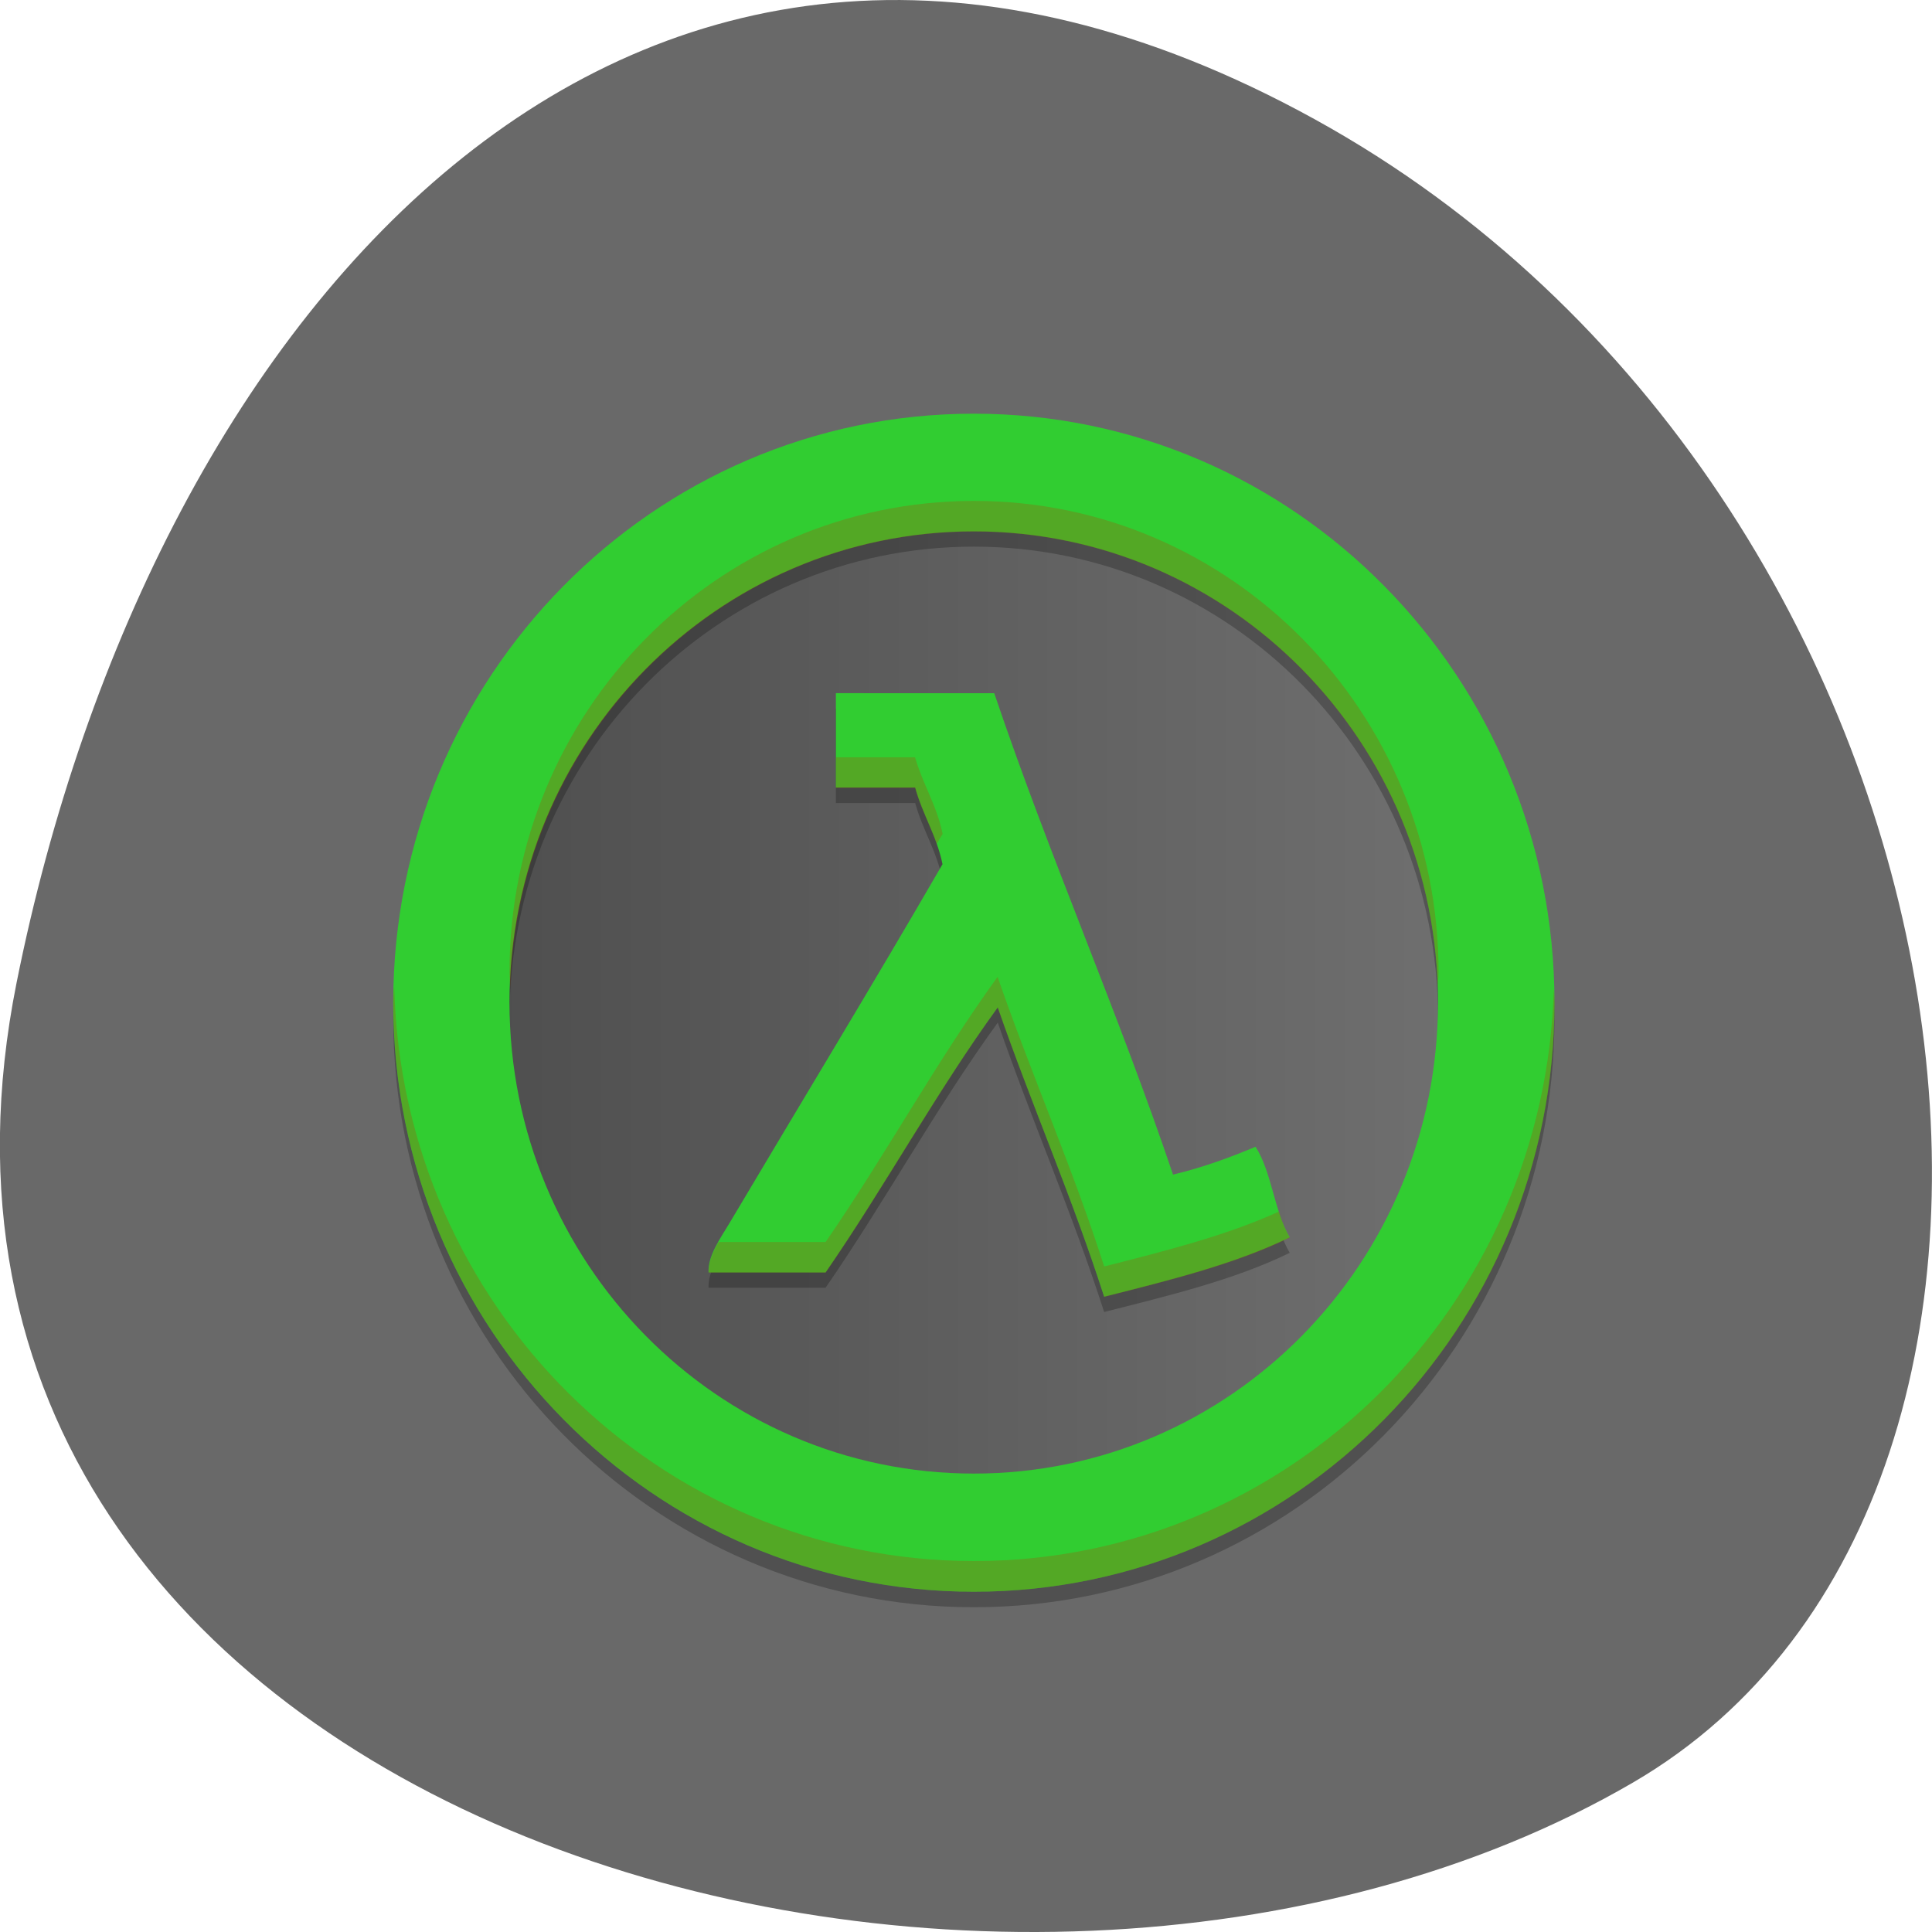 <svg xmlns="http://www.w3.org/2000/svg" viewBox="0 0 32 32"><defs><linearGradient id="0" gradientUnits="userSpaceOnUse" x1="9" x2="39" gradientTransform="matrix(0.624 0 0 0.633 1.139 1.407)"><stop stop-color="#4c4c4c"/><stop offset="1" stop-color="#727272"/></linearGradient></defs><path d="m 0.273 16.285 c -2.793 13.988 16.371 19.301 26.777 13.238 c 8.289 -4.832 5.922 -21.379 -5.273 -27.547 c -11.191 -6.168 -19.258 3.078 -21.504 14.309" fill="#696969"/><path d="m 25.488 16.609 c 0 5.246 -4.191 9.5 -9.363 9.5 c -5.172 0 -9.367 -4.254 -9.367 -9.5 c 0 -5.246 4.195 -9.5 9.367 -9.5 c 5.172 0 9.363 4.254 9.363 9.5" fill="url(#0)"/><path d="m 16.13 7.105 c -5.313 0 -9.617 4.367 -9.617 9.758 c 0 5.387 4.305 9.758 9.617 9.758 c 5.309 0 9.617 -4.367 9.617 -9.758 c 0 -5.387 -4.305 -9.758 -9.617 -9.758 m 0 1.949 c 4.246 0 7.688 3.496 7.688 7.805 c 0 4.309 -3.441 7.801 -7.688 7.801 c -4.25 0 -7.691 -3.492 -7.691 -7.801 c 0 -4.313 3.441 -7.805 7.691 -7.805 m -2.285 2.684 v 1.563 h 1.313 c 0.125 0.449 0.355 0.789 0.453 1.27 c -1.125 1.945 -2.414 4.063 -3.531 5.949 c -0.145 0.242 -0.359 0.535 -0.344 0.809 h 1.938 c 0.984 -1.426 1.836 -2.992 2.852 -4.391 c 0.563 1.625 1.23 3.137 1.762 4.793 c 1.078 -0.273 2.164 -0.535 3.074 -0.98 c -0.258 -0.434 -0.297 -1.086 -0.566 -1.504 c -0.43 0.184 -0.875 0.348 -1.367 0.465 c -0.922 -2.727 -2.039 -5.25 -2.961 -7.973" fill-opacity="0.235"/><path d="m 16.13 6.852 c -5.313 0 -9.617 4.367 -9.617 9.754 c 0 5.391 4.305 9.758 9.617 9.758 c 5.309 0 9.617 -4.367 9.617 -9.758 c 0 -5.387 -4.305 -9.754 -9.617 -9.754 m 0 1.949 c 4.246 0 7.688 3.492 7.688 7.801 c 0 4.313 -3.441 7.805 -7.688 7.805 c -4.25 0 -7.691 -3.496 -7.691 -7.805 c 0 -4.309 3.441 -7.801 7.691 -7.801 m -2.285 2.68 v 1.563 h 1.313 c 0.125 0.453 0.355 0.793 0.453 1.27 c -1.125 1.945 -2.414 4.066 -3.531 5.949 c -0.145 0.242 -0.359 0.539 -0.344 0.813 h 1.938 c 0.984 -1.426 1.836 -2.992 2.852 -4.391 c 0.563 1.621 1.23 3.137 1.762 4.793 c 1.078 -0.273 2.164 -0.539 3.074 -0.984 c -0.258 -0.434 -0.297 -1.082 -0.566 -1.5 c -0.43 0.18 -0.875 0.344 -1.367 0.461 c -0.922 -2.727 -2.039 -5.246 -2.961 -7.973" fill="#31cd31"/><path d="m 16.13 8.297 c -4.25 0 -7.691 3.492 -7.691 7.805 c 0 0.086 0.008 0.168 0.012 0.254 c 0.133 -4.191 3.516 -7.551 7.68 -7.551 c 4.164 0 7.547 3.359 7.684 7.551 c 0 -0.086 0.012 -0.168 0.012 -0.254 c 0 -4.313 -3.445 -7.805 -7.691 -7.805 m -2.289 4.246 v 0.508 h 1.309 c 0.094 0.332 0.246 0.609 0.359 0.926 c 0.031 -0.055 0.066 -0.113 0.098 -0.164 c -0.098 -0.48 -0.328 -0.82 -0.457 -1.27 m 1.367 3.637 c -1.012 1.398 -1.863 2.965 -2.848 4.391 h -1.773 c -0.094 0.168 -0.172 0.34 -0.164 0.508 h 1.938 c 0.984 -1.426 1.836 -2.988 2.848 -4.391 c 0.566 1.625 1.234 3.137 1.766 4.793 c 1.078 -0.273 2.164 -0.535 3.074 -0.98 c -0.078 -0.129 -0.133 -0.277 -0.18 -0.434 c -0.871 0.398 -1.883 0.652 -2.895 0.91 c -0.531 -1.656 -1.203 -3.172 -1.766 -4.797 m -9.996 0.176 c -0.004 0.082 -0.012 0.168 -0.012 0.254 c 0 5.387 4.305 9.754 9.617 9.754 c 5.309 0 9.617 -4.363 9.617 -9.754 c 0 -0.086 -0.012 -0.168 -0.012 -0.254 c -0.137 5.27 -4.379 9.5 -9.605 9.5 c -5.223 0 -9.469 -4.23 -9.602 -9.5" fill="#9c580a" fill-opacity="0.314"/></svg>